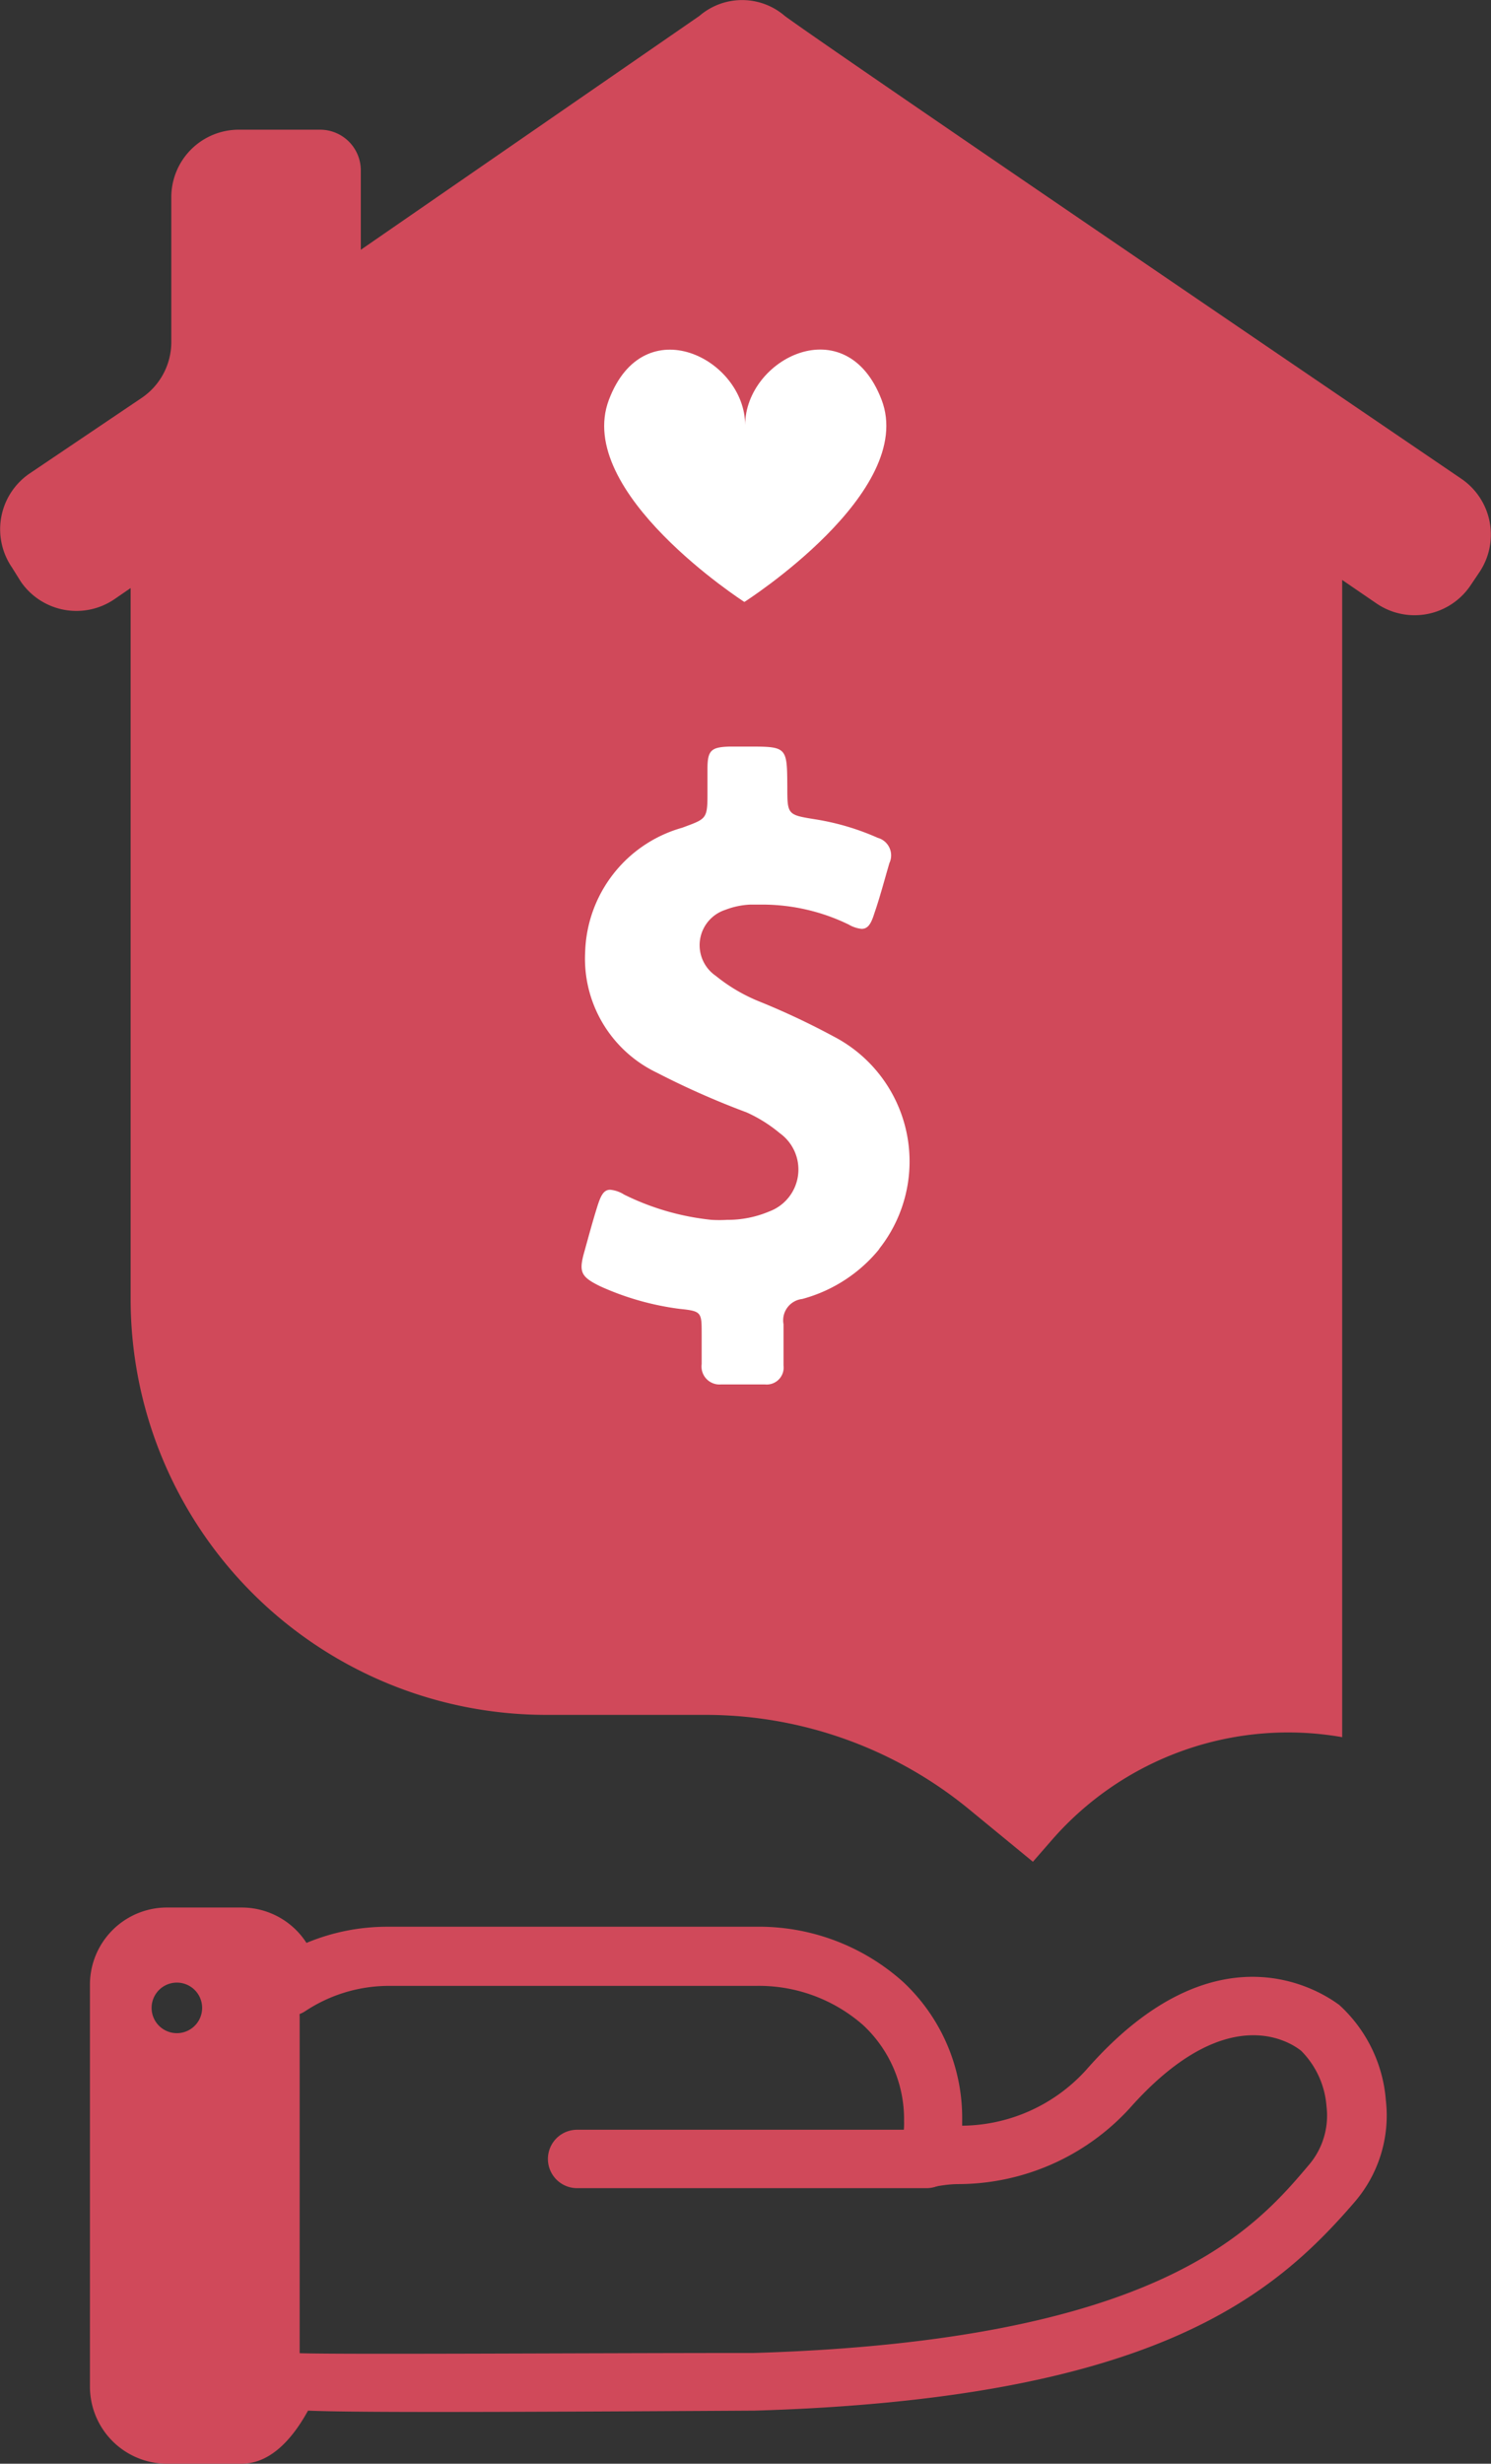 <svg xmlns="http://www.w3.org/2000/svg" viewBox="0 0 59.01 97.45"><rect x="0" y="0" width="59.01" height="97.45" fill="#333333" stroke="none"/><title>Asset 2</title><g id="Layer_2" data-name="Layer 2"><g id="Layer_1-2" data-name="Layer 1"><path d="M53.12,68.72V22.94l1.36.93a2.67,2.67,0,0,0,3.71-.7l.35-.52a2.67,2.67,0,0,0-.7-3.71S32.91,2,31.06.63a2.59,2.59,0,0,0-3.38,0L14.28,9.88V6.74h0a1.61,1.61,0,0,0-1.61-1.61H9.44A2.67,2.67,0,0,0,6.78,7.8v5.73a2.67,2.67,0,0,1-1.16,2.2l-4.45,3a2.67,2.67,0,0,0-.7,3.71L.82,23a2.67,2.67,0,0,0,3.71.7l.64-.44V51.39A16.45,16.45,0,0,0,21.62,67.83h6.3a16.45,16.45,0,0,1,10.44,3.74l2.52,2.07.75-.86a12.4,12.4,0,0,1,11.48-4.07ZM5.17,23.27" style="fill:#d0495a"/><path d="M34.82,49.38a5.91,5.91,0,0,1-3.07,2,.85.85,0,0,0-.74,1c0,.54,0,1.09,0,1.63a.67.67,0,0,1-.73.75H28.53a.71.71,0,0,1-.76-.8c0-.39,0-.8,0-1.19,0-.87,0-.91-.88-1a11,11,0,0,1-3.13-.89c-.78-.38-.86-.57-.63-1.38.17-.61.33-1.21.52-1.81.14-.44.26-.63.5-.63a1.24,1.24,0,0,1,.55.19,10.1,10.1,0,0,0,3.46,1,5.41,5.41,0,0,0,.62,0,4.2,4.2,0,0,0,1.66-.33,1.77,1.77,0,0,0,.42-3.1A5.67,5.67,0,0,0,29.55,44,32.48,32.48,0,0,1,26,42.43a5,5,0,0,1-2.84-4.8A5.27,5.27,0,0,1,27,32.74c.94-.35,1-.33,1-1.32v-1c0-.74.14-.87.88-.89h.86c1.41,0,1.41.06,1.42,1.58,0,1.12,0,1.12,1.12,1.3a9.87,9.87,0,0,1,2.46.73.72.72,0,0,1,.46,1c-.2.68-.38,1.37-.6,2-.13.42-.26.6-.5.6a1.26,1.26,0,0,1-.51-.17,7.82,7.82,0,0,0-3.42-.79h-.47a3.11,3.11,0,0,0-1,.21,1.47,1.47,0,0,0-.37,2.61,6.75,6.75,0,0,0,1.69,1A29.65,29.65,0,0,1,33,41a5.57,5.57,0,0,1,1.77,8.43Z" style="fill:#fff"/><path d="M9.56,97.45h-3a3.05,3.05,0,0,1-3-3.05V78.5a3.05,3.05,0,0,1,3-3.05h3a3.05,3.05,0,0,1,2.57,1.4,8.27,8.27,0,0,1,3.19-.64H29.9a8.55,8.55,0,0,1,5.84,2.18,7.36,7.36,0,0,1,2.34,5.49c0,.07,0,.13,0,.2A6.7,6.7,0,0,0,43,81.86c5.26-6,9.5-2.92,10-2.56h0a5.7,5.7,0,0,1,1.85,3.79,5.24,5.24,0,0,1-1.23,4c-3.23,3.75-8,7.79-23.75,8.26-11.6.07-16,.07-17.68,0C11.69,96.26,10.82,97.45,9.56,97.45Zm-3-19.69a.75.75,0,0,0-.74.75V94.39a.75.75,0,0,0,.74.75h3a5.14,5.14,0,0,0,.83-1.37,1.15,1.15,0,0,1,1.27-.7c1,.07,11.37,0,18.16,0,16-.48,19.8-4.85,22-7.46a3,3,0,0,0,.68-2.29,3.48,3.48,0,0,0-1-2.2h0c-.47-.38-3-2-6.79,2.27a9.22,9.22,0,0,1-6.77,3c-.41,0-.78.07-1.1.13A1.15,1.15,0,0,1,35.6,85a2.85,2.85,0,0,0,.18-1.1,5.08,5.08,0,0,0-1.61-3.79,6.25,6.25,0,0,0-4.27-1.56H15.31a6,6,0,0,0-3.23,1,1.15,1.15,0,0,1-1.78-1,.75.75,0,0,0-.75-.75Z" style="fill:#d0495a"/><path d="M36.67,86.55H22.84a1.15,1.15,0,1,1,0-2.31H36.67a1.15,1.15,0,0,1,0,2.31Z" style="fill:#d0495a"/><path d="M8.26,76.27a3.54,3.54,0,0,0-3.54,3.54V93.58a2.81,2.81,0,0,0,2.81,2.81H9a2.87,2.87,0,0,0,2.86-2.86V79.81A3.56,3.56,0,0,0,8.26,76.27ZM7,80.42a1,1,0,1,1,1-1A1,1,0,0,1,7,80.42Z" style="fill:#d0495a"/><path d="M34.89,15.81c-1.4-3.65-5.39-1.63-5.4,1,0-2.6-4-4.66-5.39-1s5.36,8,5.36,8S36.29,19.46,34.89,15.81Z" style="fill:#fff"/></g></g></svg>